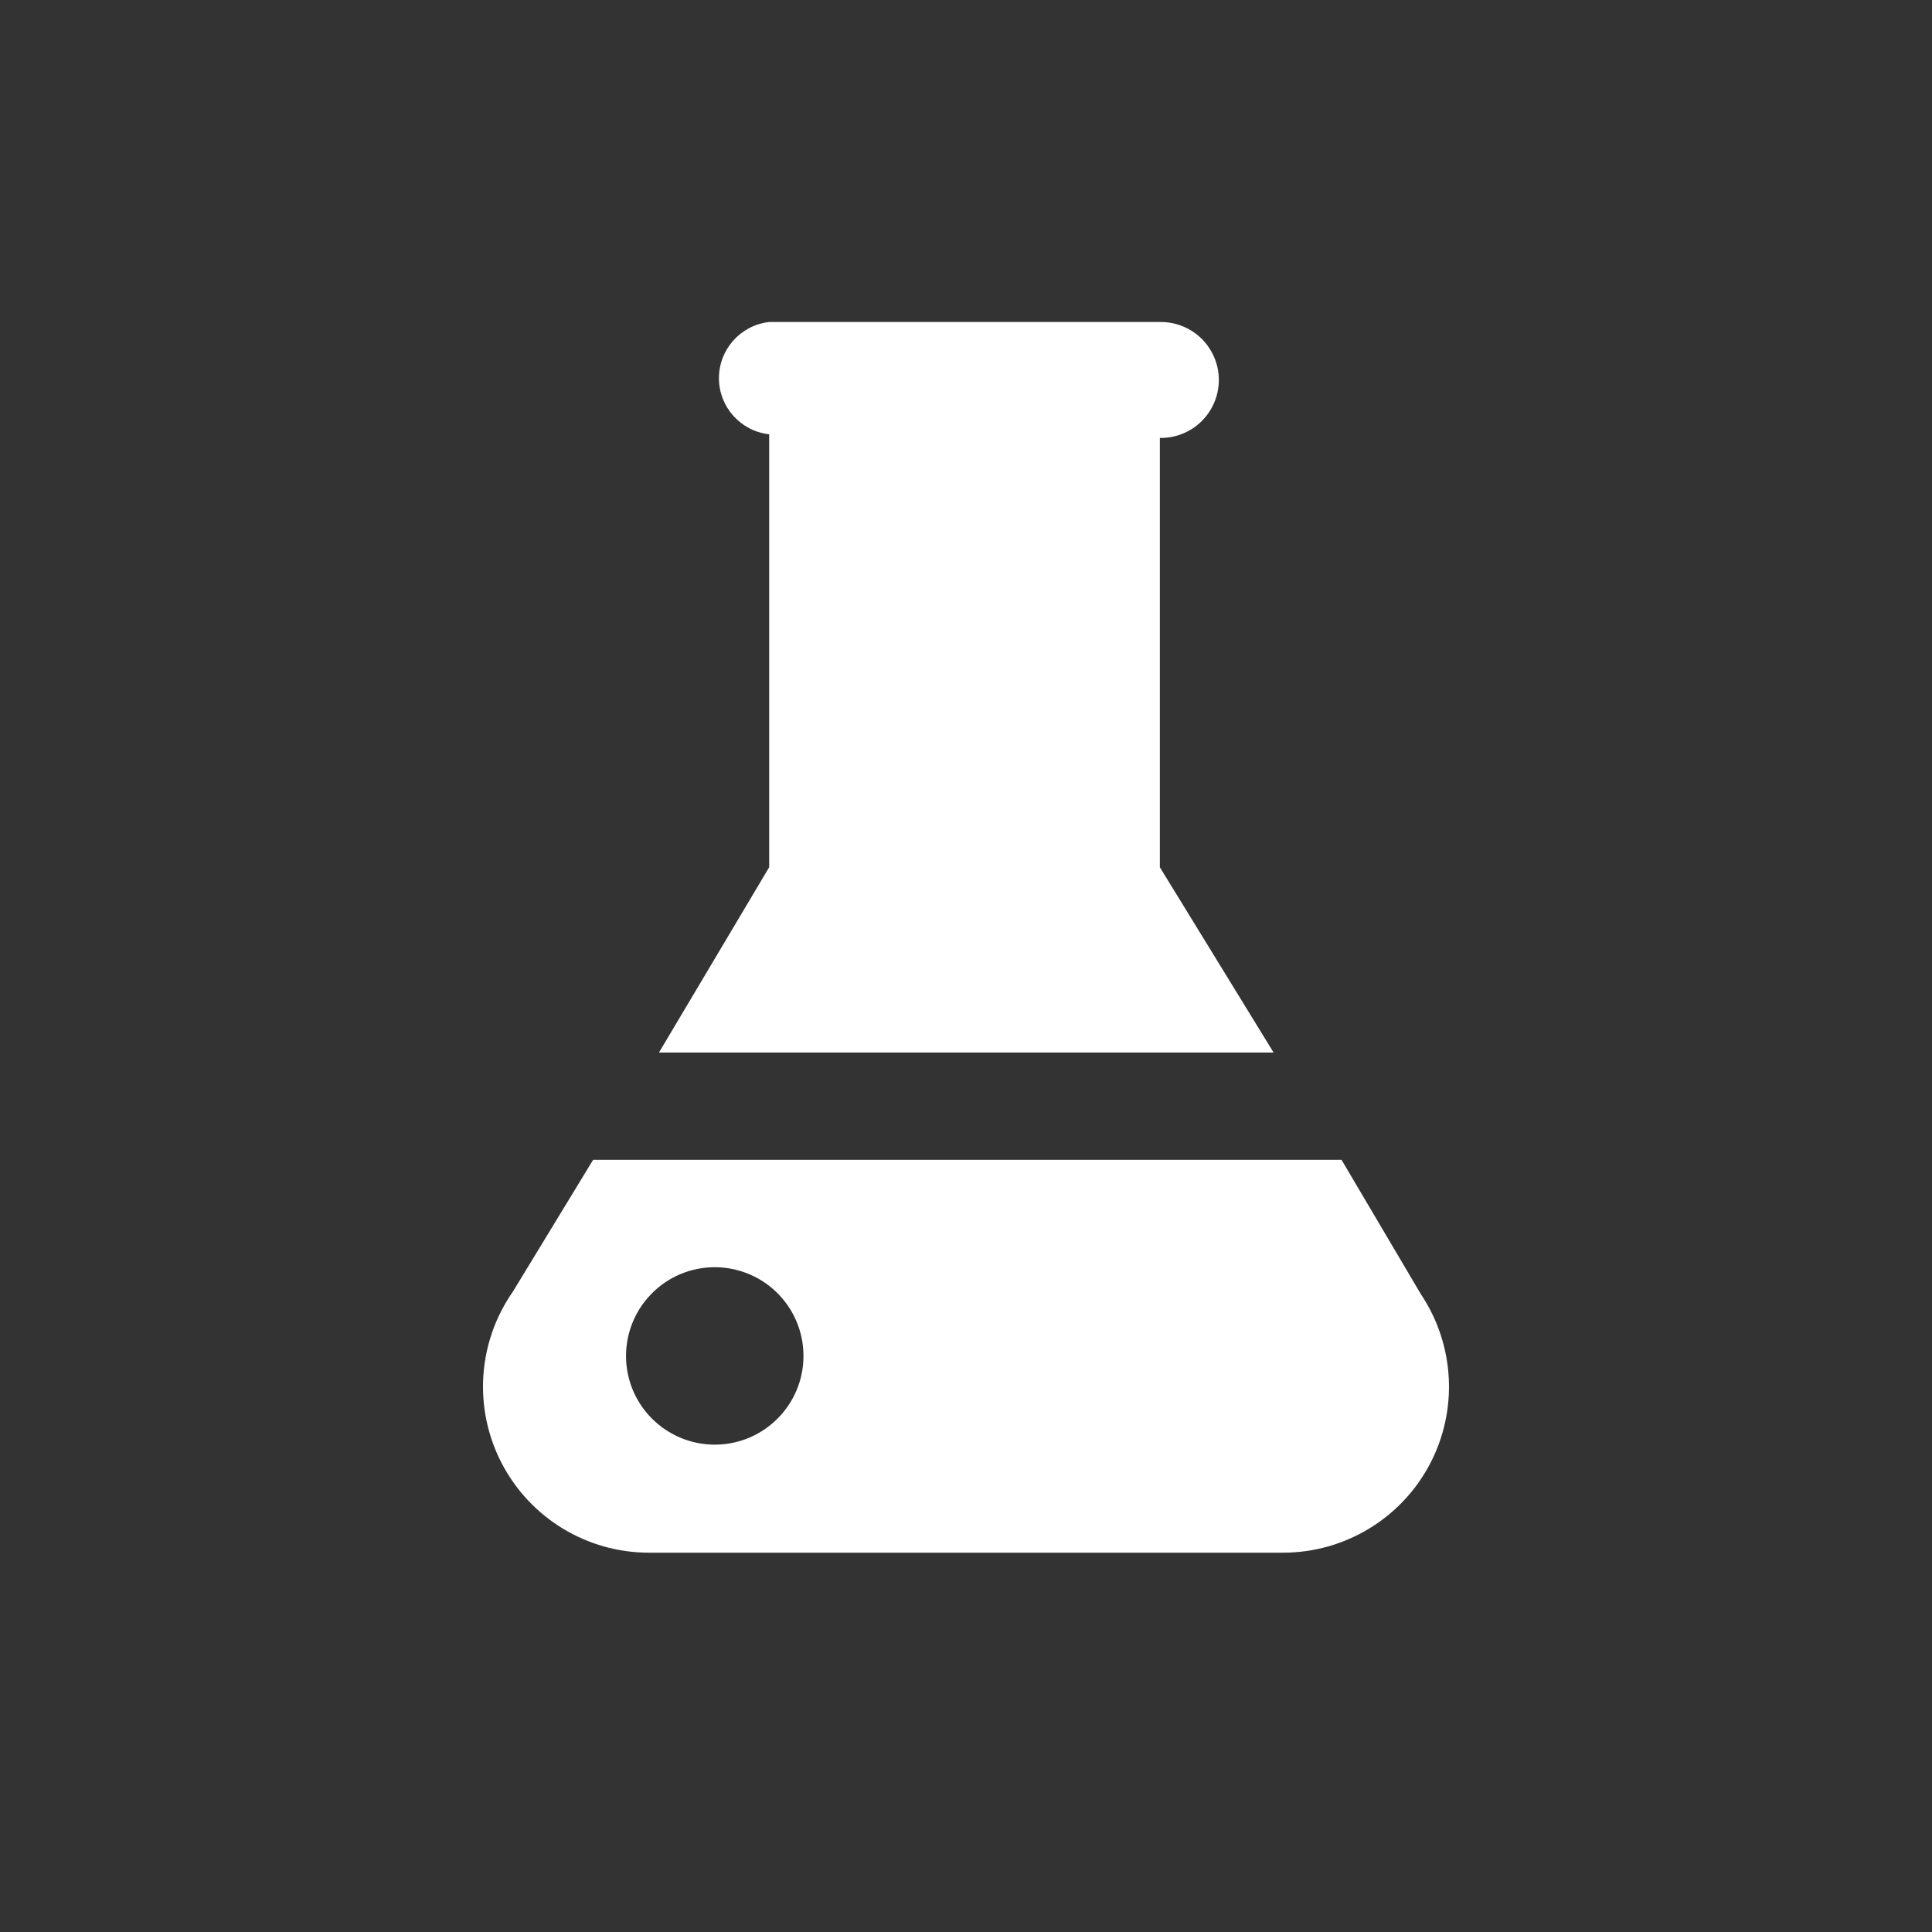 <?xml version="1.0" encoding="UTF-8"?>
<svg width="24px" height="24px" viewBox="0 0 24 24" version="1.1" xmlns="http://www.w3.org/2000/svg" xmlns:xlink="http://www.w3.org/1999/xlink">
    <rect x="0" y="0" width="24" height="24" fill="#333333" stroke="none"/>
    <title>research</title>
    <g id="research" stroke="none" stroke-width="1" fill="none" fill-rule="evenodd">
        <rect id="16x16" x="0" y="0" width="24" height="24"></rect>
        <g transform="translate(6, 4)" fill="#FFFFFF">
            <path d="M3.555,1.395 L3.555,1.395 L3.555,6.773 L2.186,9.075 L9.821,9.075 L8.408,6.773 L8.408,1.44 L8.408,1.44 C8.665,1.445 8.905,1.312 9.038,1.091 C9.17,0.871 9.176,0.597 9.051,0.372 C8.927,0.146 8.691,0.005 8.434,0 L3.555,0 C3.2,0.04 2.931,0.34 2.931,0.698 C2.931,1.055 3.2,1.355 3.555,1.395 Z" id="Path"></path>
            <path d="M11.652,12.079 L10.665,10.408 L1.368,10.408 L0.372,12.044 C-0.068,12.674 -0.122,13.496 0.233,14.178 C0.588,14.86 1.293,15.288 2.061,15.288 L9.945,15.288 C10.705,15.285 11.402,14.865 11.759,14.194 C12.115,13.523 12.074,12.711 11.652,12.079 L11.652,12.079 Z M2.888,13.946 C2.441,13.949 2.037,13.683 1.863,13.272 C1.69,12.86 1.782,12.385 2.097,12.068 C2.411,11.75 2.886,11.655 3.299,11.825 C3.712,11.995 3.981,12.397 3.981,12.844 C3.981,13.449 3.493,13.941 2.888,13.946 L2.888,13.946 Z" id="Shape"></path>
        </g>
    </g>
</svg>